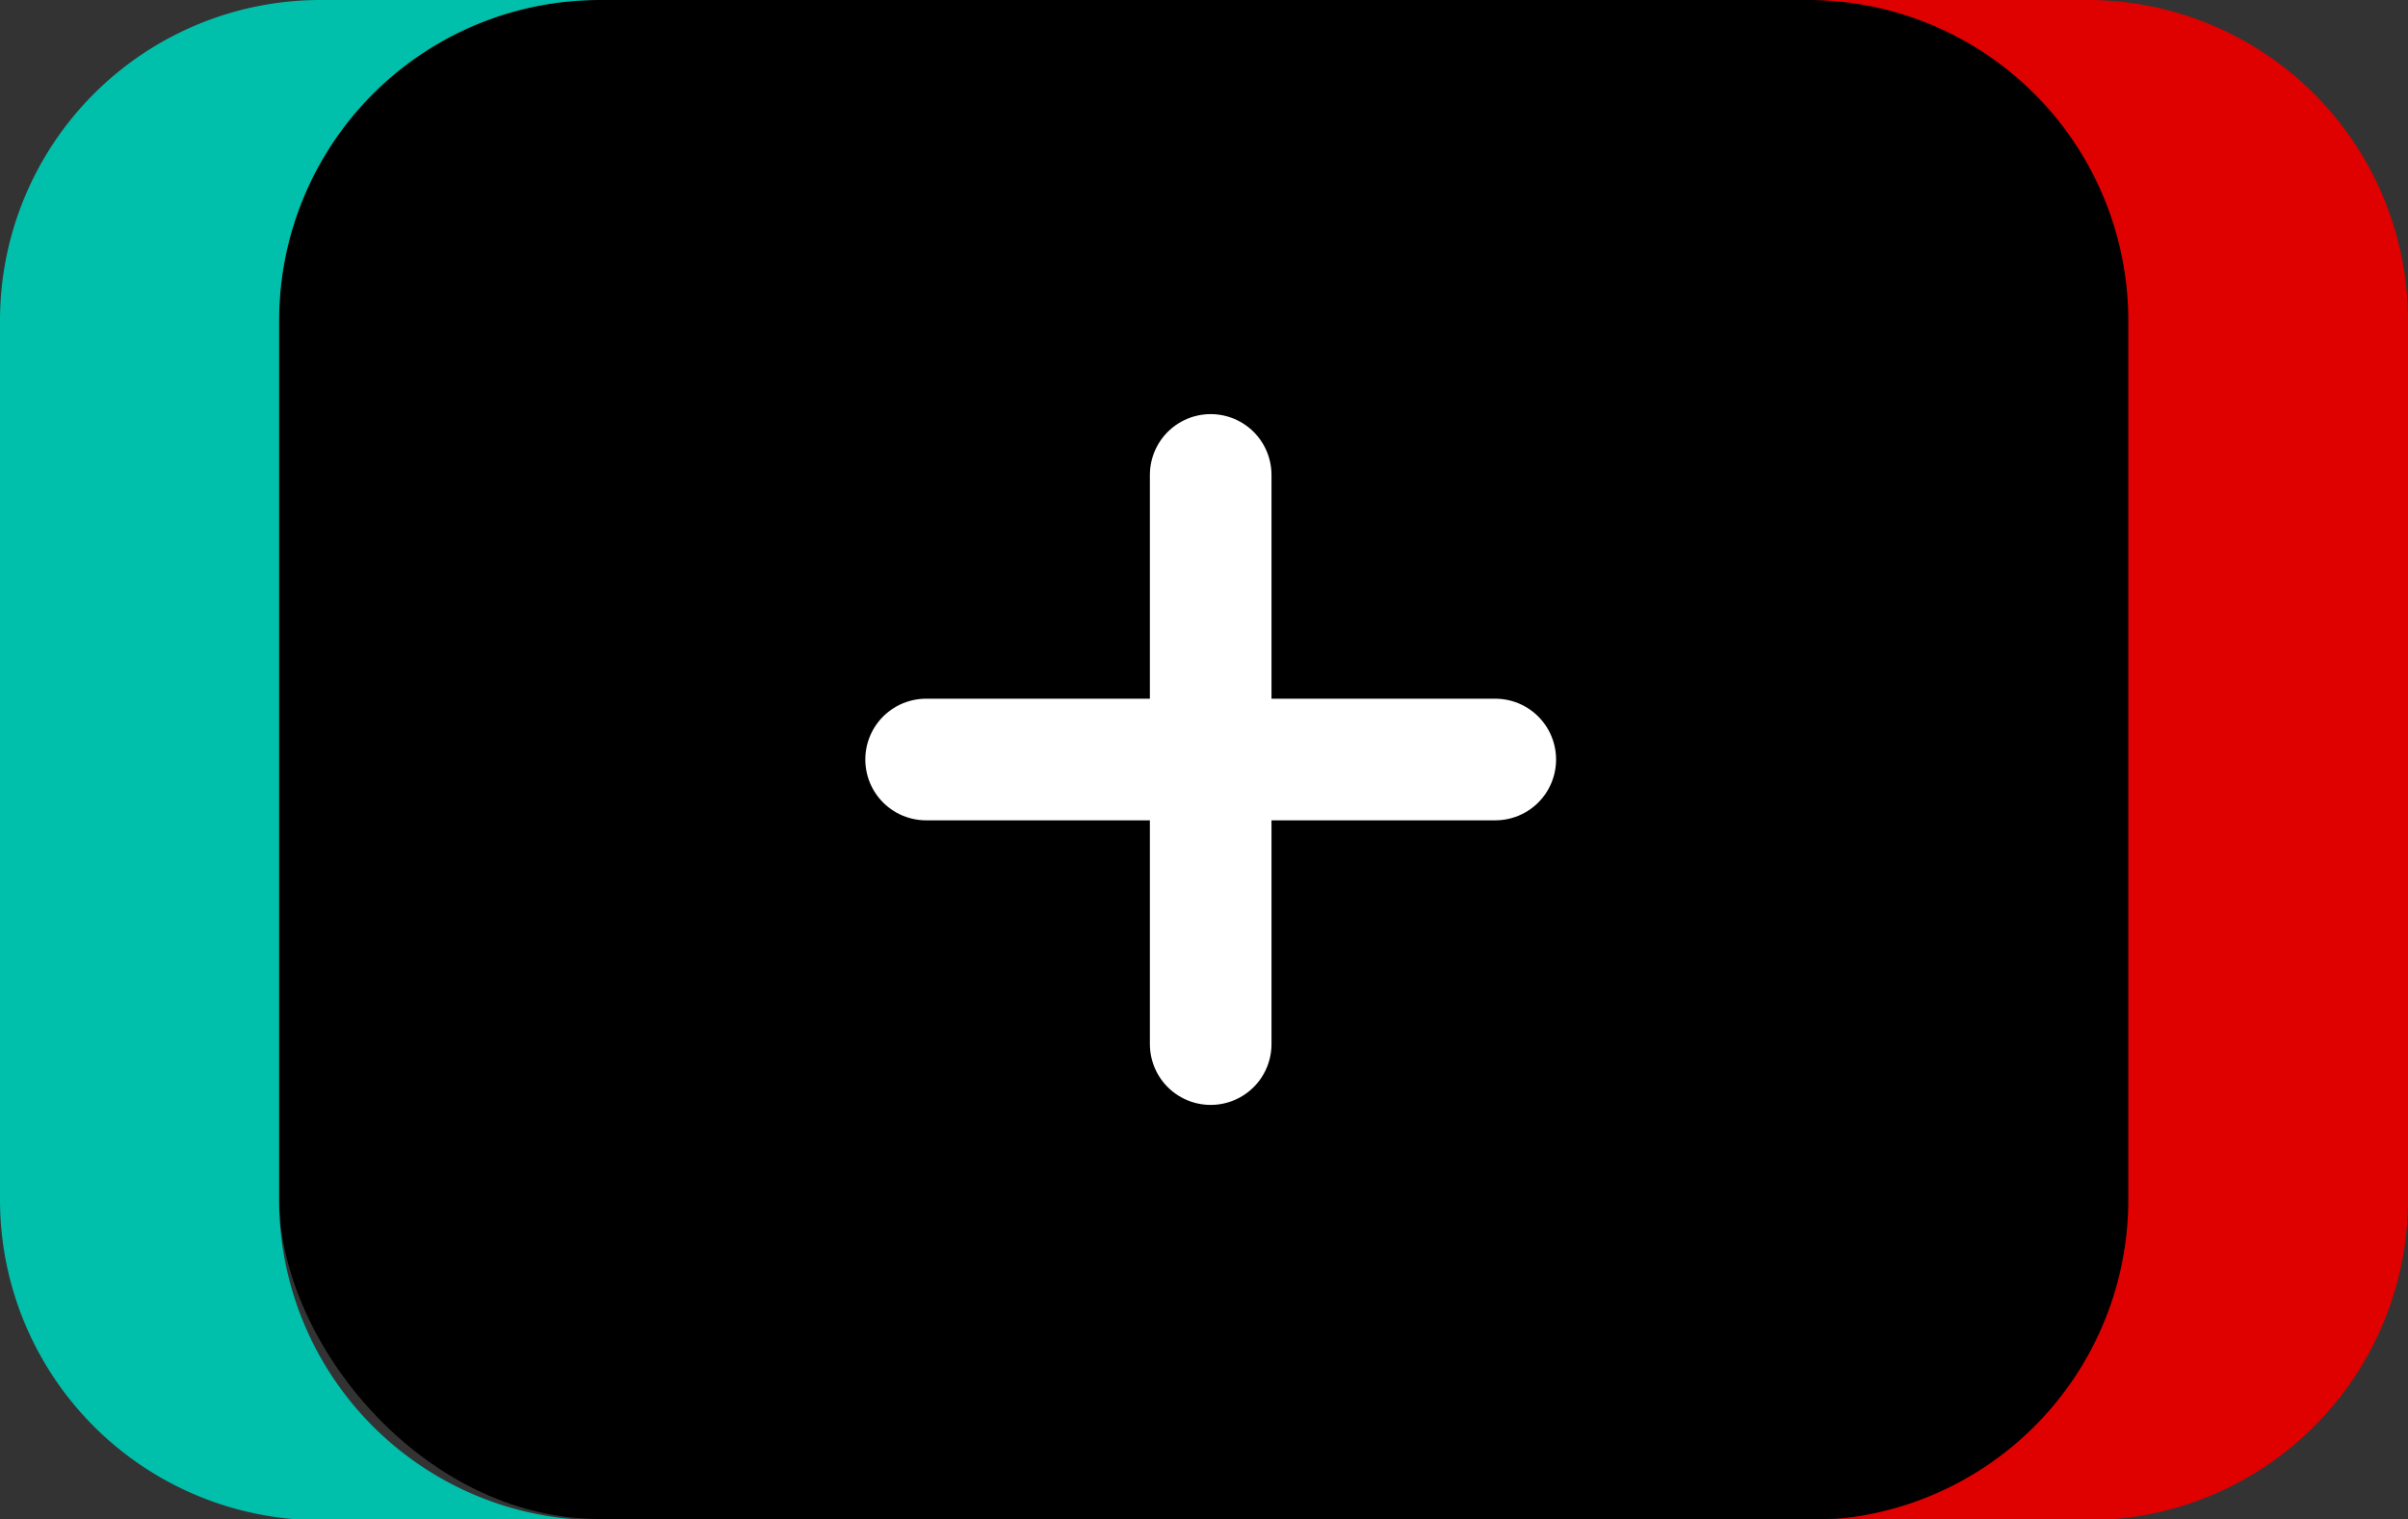 <svg xmlns="http://www.w3.org/2000/svg" viewBox="0 0 39.6 24.98"><rect x="0" y="0" width="39.6" height="24.98" fill="#333333" stroke="none"/><defs><style>.cls-1{fill:none;stroke:#fff;stroke-linecap:round;stroke-linejoin:round;stroke-width:2px;}.cls-2{fill:#00bfab;}.cls-3{fill:#df0000;}</style></defs><g id="Capa_2" data-name="Capa 2"><g id="OBJECTS"><rect x="4.59" width="30.63" height="24.98" rx="5.27"/><line class="cls-1" x1="19.91" y1="7.81" x2="19.91" y2="17.17"/><line class="cls-1" x1="24.59" y1="12.49" x2="15.23" y2="12.49"/><path class="cls-2" d="M4.59,19.71V5.27A5.27,5.27,0,0,1,9.86,0H5.27A5.27,5.27,0,0,0,0,5.27V19.71A5.27,5.27,0,0,0,5.27,25H9.86A5.27,5.27,0,0,1,4.59,19.71Z"/><path class="cls-3" d="M35,5.27V19.71A5.27,5.27,0,0,1,29.73,25h4.6a5.27,5.27,0,0,0,5.27-5.27V5.27A5.27,5.27,0,0,0,34.33,0h-4.6A5.27,5.27,0,0,1,35,5.27Z"/></g></g></svg>